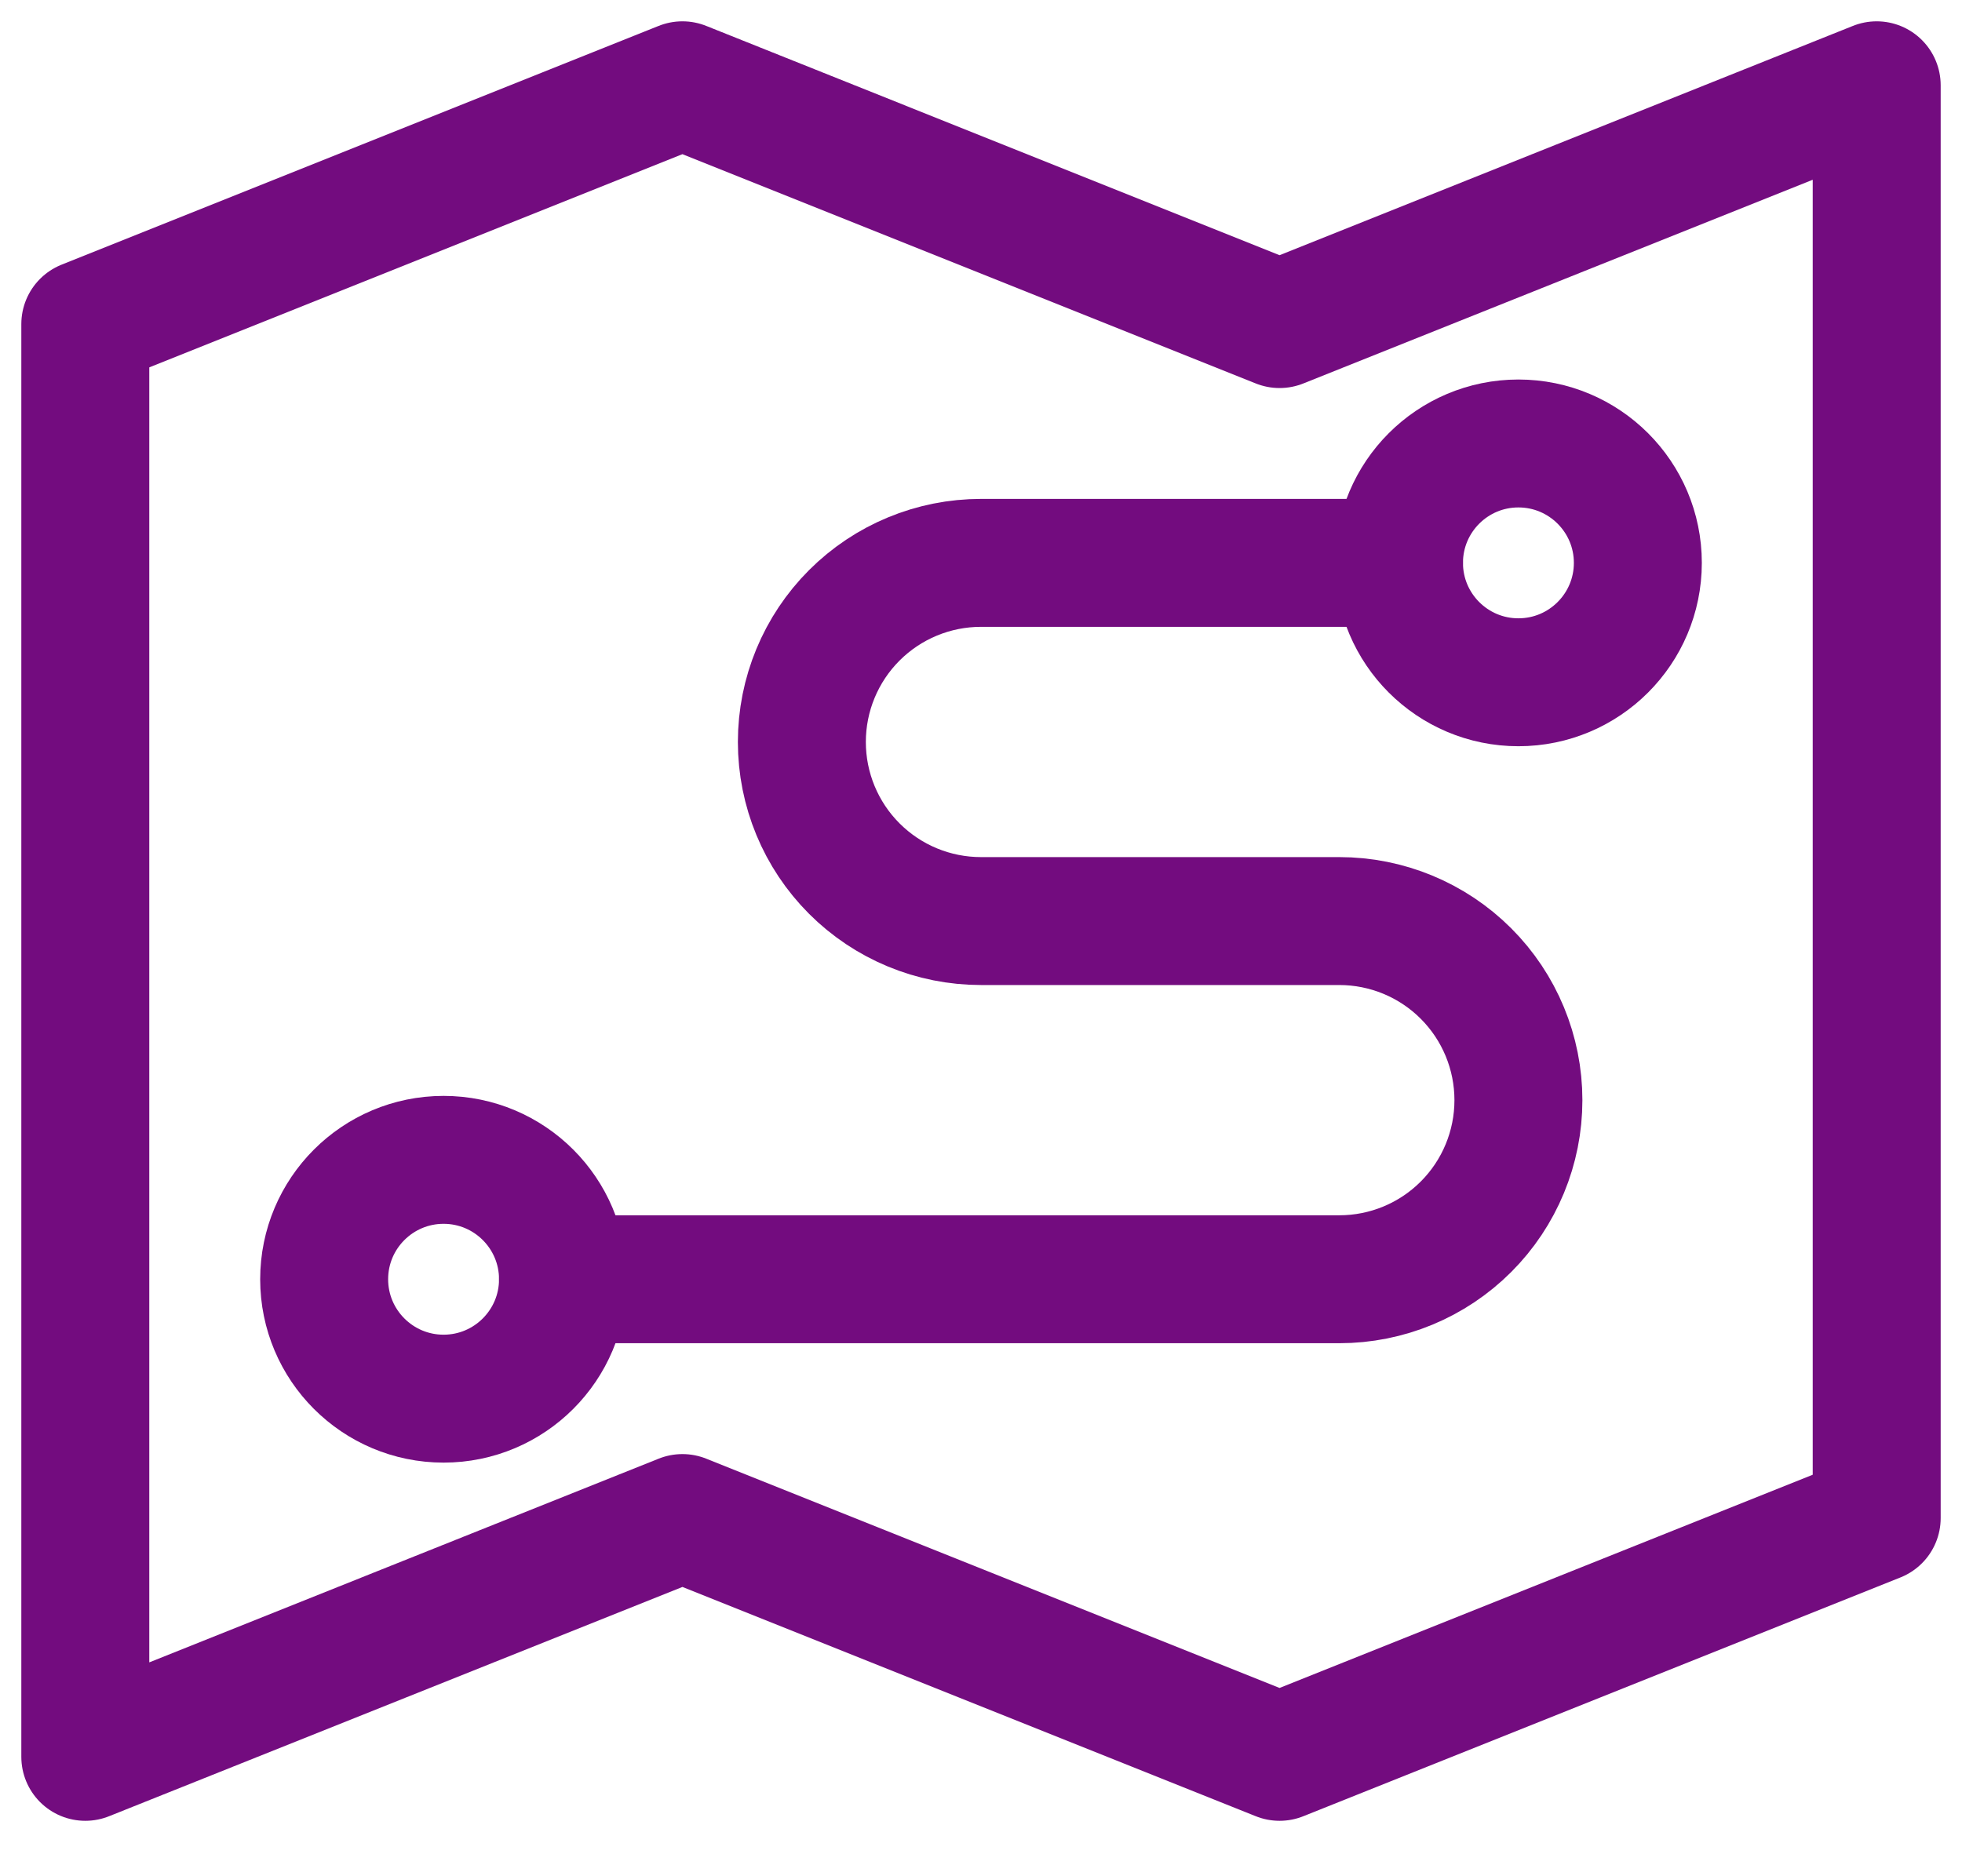 <svg width="23" height="22" viewBox="0 0 23 22" fill="none" xmlns="http://www.w3.org/2000/svg">
<path d="M22 1L15 3.8L8 1L1 3.8V20.6L8 17.8L15 20.6L22 17.8V1Z" stroke="#730C7F" stroke-width="1.5" stroke-miterlimit="10" stroke-linecap="round" stroke-linejoin="round"/>
<path d="M5.2 16.4C5.973 16.4 6.6 15.773 6.6 15C6.6 14.227 5.973 13.6 5.2 13.6C4.427 13.6 3.8 14.227 3.8 15C3.8 15.773 4.427 16.4 5.2 16.4Z" stroke="#730C7F" stroke-width="1.5" stroke-miterlimit="10" stroke-linecap="round" stroke-linejoin="round"/>
<path d="M17.8 8C18.573 8 19.2 7.373 19.2 6.6C19.2 5.827 18.573 5.2 17.8 5.2C17.027 5.2 16.4 5.827 16.4 6.6C16.4 7.373 17.027 8 17.8 8Z" stroke="#730C7F" stroke-width="1.5" stroke-miterlimit="10" stroke-linecap="round" stroke-linejoin="round"/>
<path d="M6.6 15H15.7C16.257 15 16.791 14.779 17.185 14.385C17.579 13.991 17.8 13.457 17.8 12.9C17.8 12.343 17.579 11.809 17.185 11.415C16.791 11.021 16.257 10.8 15.7 10.8H11.5C10.943 10.8 10.409 10.579 10.015 10.185C9.621 9.791 9.4 9.257 9.4 8.7C9.4 8.143 9.621 7.609 10.015 7.215C10.409 6.821 10.943 6.6 11.5 6.6H16.4" stroke="#730C7F" stroke-width="1.5" stroke-miterlimit="10" stroke-linecap="round" stroke-linejoin="round"/>
</svg>
